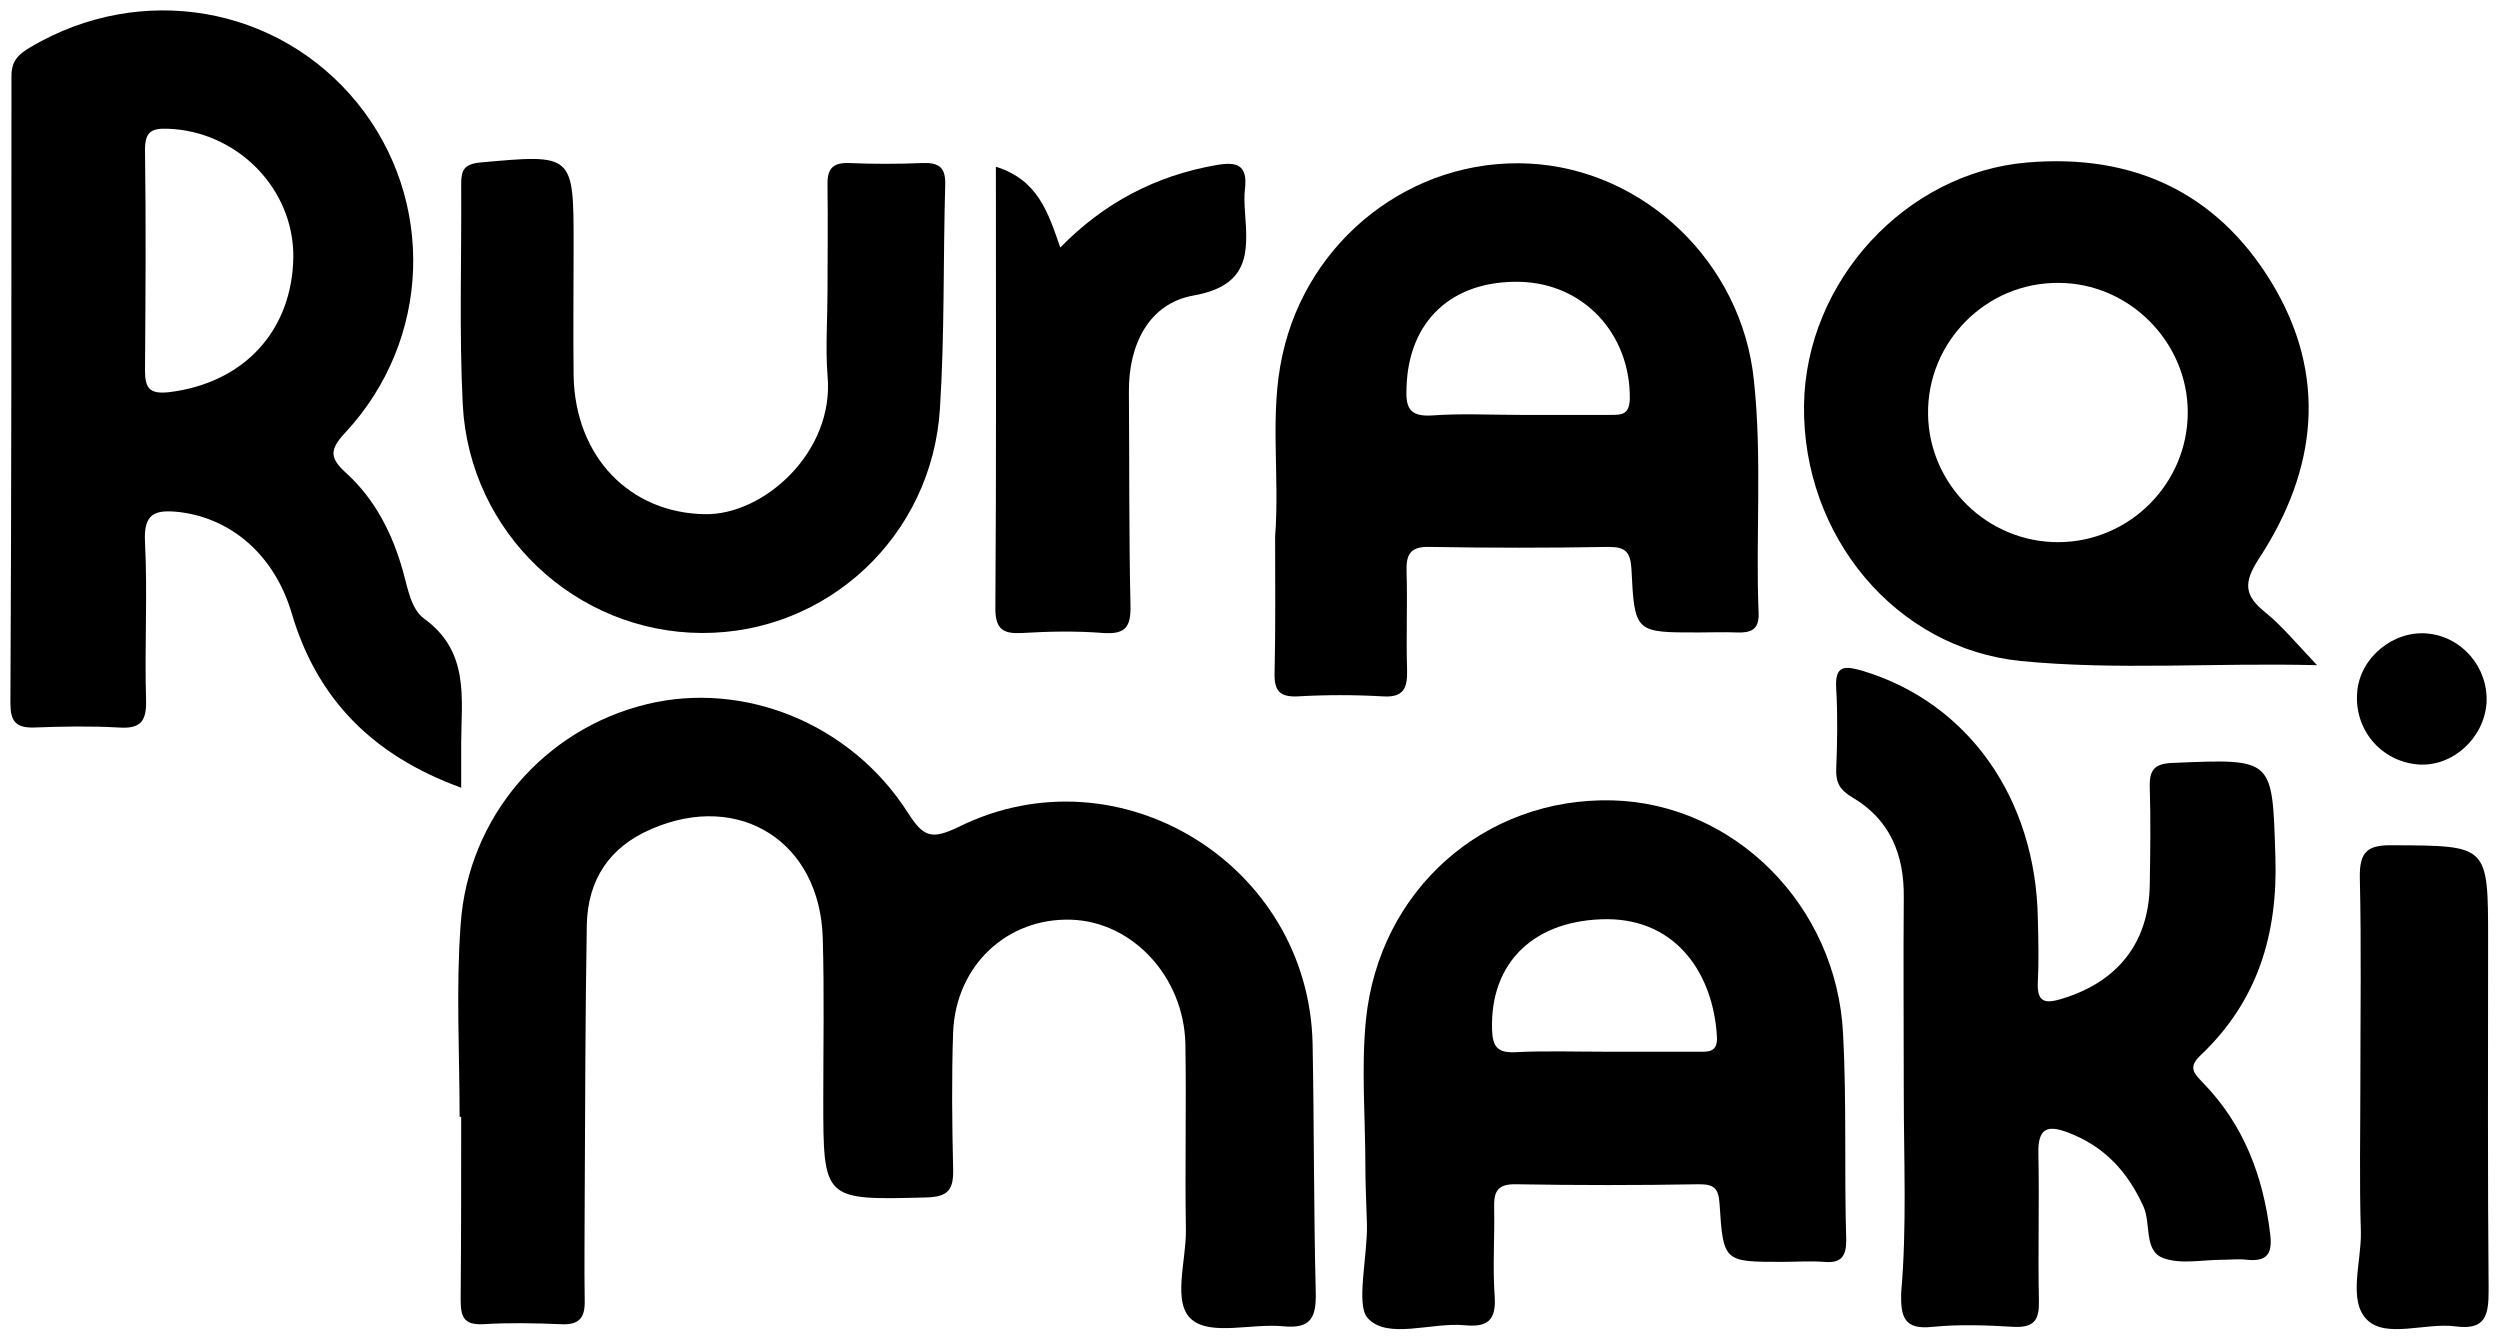 <svg height="100%" viewBox="0 0 961 515" fill="none" xmlns="http://www.w3.org/2000/svg">
<g filter="url(#filter0_d_126_3005)">
<path d="M176.67 425.248C176.67 400.687 175.25 375.924 177.076 351.363C179.917 309.956 209.338 276.261 248.498 266.721C285.832 257.587 327.021 274.028 348.935 308.332C355.022 317.872 358.065 318.887 368.616 313.812C430.299 283.365 503.141 328.427 504.561 397.237C505.17 429.104 504.967 460.972 505.778 492.84C505.981 502.38 503.952 506.845 493.401 505.831C481.43 504.613 465.807 509.484 458.299 503.395C450.386 497.102 456.067 480.661 455.864 468.685C455.459 444.937 456.067 420.985 455.662 397.237C455.053 371.458 435.371 350.348 411.835 349.536C387.08 348.725 367.399 367.196 366.384 392.771C365.776 410.227 365.979 427.886 366.384 445.343C366.587 453.259 364.558 456.101 356.036 456.304C316.47 457.318 316.47 457.521 316.47 418.549C316.47 397.846 316.876 377.142 316.267 356.641C315.253 319.699 284.412 300.01 250.527 314.624C234.295 321.525 225.976 334.11 225.57 351.363C224.961 386.479 224.961 421.391 224.758 456.507C224.758 469.497 224.555 482.488 224.758 495.682C224.961 502.583 222.729 505.425 215.425 505.019C205.482 504.613 195.54 504.41 185.801 505.019C178.091 505.425 177.076 501.974 177.076 495.479C177.279 472.136 177.279 448.793 177.279 425.451C177.076 425.248 176.873 425.248 176.67 425.248Z" fill="currentColor"/>
<path d="M731.812 416.318C731.812 391.148 731.609 365.979 731.812 341.012C732.015 324.571 726.536 310.971 711.927 302.446C707.464 299.808 705.637 296.966 705.84 291.688C706.246 281.336 706.449 270.985 705.84 260.836C705.232 251.499 709.087 251.904 716.188 253.934C756.363 266.113 782.538 302.649 783.349 349.132C783.552 357.251 783.755 365.37 783.349 373.286C782.943 381.405 785.987 382.014 793.089 379.781C813.987 373.286 825.959 358.469 826.365 336.344C826.567 323.759 826.77 311.174 826.365 298.59C826.162 291.688 828.394 289.456 835.495 289.253C874.25 287.629 873.438 287.426 874.655 325.18C875.67 355.221 867.757 380.999 845.843 401.703C840.974 406.372 843.408 408.604 846.858 412.258C862.481 428.293 869.989 448.185 872.626 470.107C873.641 477.82 871.612 481.068 863.699 480.256C860.655 479.85 857.409 480.256 854.365 480.256C846.655 480.256 838.336 482.083 831.64 479.647C823.93 476.805 826.973 466.454 823.93 459.755C817.843 446.359 808.915 436.616 794.915 431.338C787.001 428.293 783.349 429.714 783.552 439.254C783.958 458.131 783.349 477.008 783.755 495.885C783.958 503.193 782.132 506.44 774.016 506.034C763.668 505.426 753.32 505.02 742.972 506.034C732.015 507.252 730.595 502.381 730.797 493.044C733.029 467.874 731.812 441.893 731.812 416.318C732.015 416.318 731.609 416.318 731.812 416.318Z" fill="currentColor"/>
<path d="M318.093 107.992C318.093 94.595 318.296 80.995 318.093 67.599C317.891 61.509 319.514 58.465 326.21 58.668C335.543 59.074 345.08 59.074 354.616 58.668C360.703 58.465 363.544 60.088 363.341 66.99C362.529 95.61 363.138 124.433 361.312 153.053C358.268 202.174 317.891 239.522 269.803 239.319C221.309 239.116 180.525 200.956 177.888 151.632C176.467 123.418 177.482 95.001 177.279 66.787C177.279 61.509 178.294 59.074 184.584 58.465C220.497 55.217 220.497 55.014 220.497 90.535C220.497 107.18 220.294 123.824 220.497 140.468C221.106 171.727 242.208 193.243 271.02 193.649C293.542 194.055 320.934 169.697 318.093 140.265C317.282 129.71 318.093 118.749 318.093 107.992Z" fill="currentColor"/>
<path d="M382.819 60.088C399.052 65.162 402.907 77.747 407.573 91.144C424.414 73.89 444.299 63.538 467.43 59.479C475.343 58.058 479.604 59.276 478.589 68.41C478.184 71.455 478.386 74.702 478.589 77.747C479.807 93.376 480.213 105.758 458.705 109.615C441.661 112.659 433.748 128.492 433.951 146.76C434.154 174.162 433.951 201.564 434.56 228.764C434.762 237.086 432.53 239.927 424.009 239.319C413.661 238.507 403.313 238.71 392.964 239.319C385.863 239.724 382.616 238.101 382.616 229.981C383.022 173.756 382.819 117.734 382.819 60.088Z" fill="currentColor"/>
<path d="M907.323 412.865C907.323 386.275 907.729 359.888 907.12 333.5C906.917 323.148 910.163 320.713 920.106 320.916C956.425 321.119 956.425 320.713 956.425 357.249C956.425 402.107 956.222 446.966 956.628 492.027C956.628 501.77 955.411 507.454 943.642 505.83C932.28 504.409 917.265 510.498 909.96 503.394C902.453 496.087 907.728 481.269 907.526 469.699C906.917 450.619 907.323 431.742 907.323 412.865Z" fill="currentColor"/>
<path d="M929.439 289.86C915.236 288.643 904.888 276.464 906.105 262.052C907.12 248.859 919.903 238.304 933.091 239.522C946.483 240.739 956.628 252.715 955.816 266.315C954.802 279.914 942.628 290.875 929.439 289.86Z" fill="currentColor"/>
<path d="M163.076 233.839C158.003 230.186 156.786 222.269 154.96 215.774C150.902 201.16 144.206 187.966 133.046 177.817C126.756 172.133 126.553 168.886 132.64 162.39C165.916 126.666 167.54 72.877 137.307 35.528C106.872 -1.82 54.32 -10.954 11.913 14.013C7.449 16.651 4.406 19.087 4.406 25.177C4.406 105.556 4.406 185.936 4 266.316C4 273.217 6.029 275.856 13.131 275.653C23.884 275.247 34.841 275.044 45.595 275.653C54.117 276.262 56.349 273.217 56.146 265.098C55.537 244.8 56.755 224.705 55.74 204.407C55.132 193.243 59.595 191.822 68.929 192.837C89.219 195.273 105.654 209.685 112.147 231.809C121.886 264.692 143.191 286.411 177.279 298.793C177.279 291.891 177.279 287.02 177.279 281.945C177.279 264.895 180.728 246.627 163.076 233.839ZM64.871 146.761C57.363 147.573 55.74 145.137 55.74 138.236C55.943 110.022 56.146 81.808 55.74 53.594C55.74 46.895 57.972 45.271 64.262 45.474C91.045 46.286 112.959 68.411 112.756 94.798C112.35 123.215 93.683 143.31 64.871 146.761Z" fill="currentColor"/>
<path d="M674.188 142.092C669.521 96.827 631.984 61.103 587.751 58.87C542.91 56.637 502.735 87.896 492.995 132.349C487.923 155.082 491.981 178.019 490.155 202.377C490.155 218.818 490.358 236.68 489.952 254.542C489.749 261.443 491.778 264.082 499.083 263.676C509.836 263.067 520.59 263.067 531.344 263.676C539.663 264.285 541.083 260.429 540.881 253.324C540.475 240.74 541.083 228.155 540.678 215.57C540.475 208.872 542.301 206.03 549.605 206.233C572.533 206.639 595.461 206.639 618.389 206.233C624.679 206.233 626.708 208.06 627.114 214.555C628.332 239.319 628.534 239.116 652.883 239.116C657.752 239.116 662.825 238.913 667.695 239.116C672.97 239.319 676.217 238.101 676.014 231.809C674.796 202.174 677.434 172.133 674.188 142.092ZM619.201 155.488C607.636 155.488 595.867 155.488 584.302 155.488C573.142 155.488 561.779 154.879 550.62 155.691C541.489 156.3 540.272 152.444 540.678 144.73C541.489 119.358 558.127 103.729 584.302 104.338C608.853 104.947 626.708 124.433 626.505 149.196C626.303 155.285 623.665 155.488 619.201 155.488Z" fill="currentColor"/>
<path d="M708.478 393.38C706.043 344.056 666.68 304.881 619.81 303.663C570.707 302.445 530.127 337.967 525.054 388.103C523.228 406.777 524.851 425.654 524.851 444.531C524.445 444.531 525.257 444.531 524.851 444.531C524.851 451.635 525.257 459.348 525.46 466.656C525.663 479.24 521.199 497.508 525.663 502.583C533.17 511.108 550.214 504.207 562.997 505.425C571.519 506.236 575.171 503.801 574.562 494.464C573.751 483.3 574.562 471.933 574.359 460.769C574.157 454.477 575.171 451.026 582.881 451.229C606.215 451.635 629.752 451.635 653.086 451.229C658.767 451.229 660.593 452.65 660.999 458.739C662.419 481.067 662.622 481.067 684.941 481.067C690.42 481.067 695.695 480.661 701.174 481.067C707.667 481.676 709.696 479.037 709.696 472.745C708.884 446.358 709.898 419.97 708.478 393.38ZM652.274 400.281C640.506 400.281 628.94 400.281 617.172 400.281C605.404 400.281 593.838 399.875 582.07 400.484C575.374 400.687 573.751 398.049 573.548 391.756C572.736 365.775 589.983 349.334 617.984 349.334C644.564 349.537 658.564 370.443 659.984 394.395C660.39 400.89 656.332 400.281 652.274 400.281Z" fill="currentColor"/>
<path d="M870.8 231.403C862.684 224.907 862.278 220.036 868.365 210.699C890.685 176.598 894.946 140.265 873.032 104.338C851.93 69.831 819.669 55.014 779.291 58.464C732.624 62.321 694.072 104.135 693.463 151.835C692.855 202.174 728.768 245.205 776.653 250.077C813.785 253.73 850.916 250.686 890.685 251.7C882.772 243.378 877.293 236.68 870.8 231.403ZM791.465 204.406C764.073 204.609 741.551 182.485 741.145 155.285C740.74 127.477 763.465 104.541 791.262 104.743C818.451 104.743 840.974 127.477 840.974 154.473C840.974 181.876 818.654 204.203 791.465 204.406Z" fill="currentColor"/>
</g>
<defs>
<filter id="filter0_d_126_3005" x="0" y="0" width="960.628" height="514.916" filterUnits="userSpaceOnUse" color-interpolation-filters="sRGB">
<feFlood flood-opacity="0" result="BackgroundImageFix"/>
<feColorMatrix in="SourceAlpha" type="matrix" values="0 0 0 0 0 0 0 0 0 0 0 0 0 0 0 0 0 0 127 0" result="hardAlpha"/>
<feOffset dy="4"/>
<feGaussianBlur stdDeviation="2"/>
<feComposite in2="hardAlpha" operator="out"/>
<feColorMatrix type="matrix" values="0 0 0 0 0 0 0 0 0 0 0 0 0 0 0 0 0 0 0.25 0"/>
<feBlend mode="normal" in2="BackgroundImageFix" result="effect1_dropShadow_126_3005"/>
<feBlend mode="normal" in="SourceGraphic" in2="effect1_dropShadow_126_3005" result="shape"/>
</filter>
</defs>
</svg>
